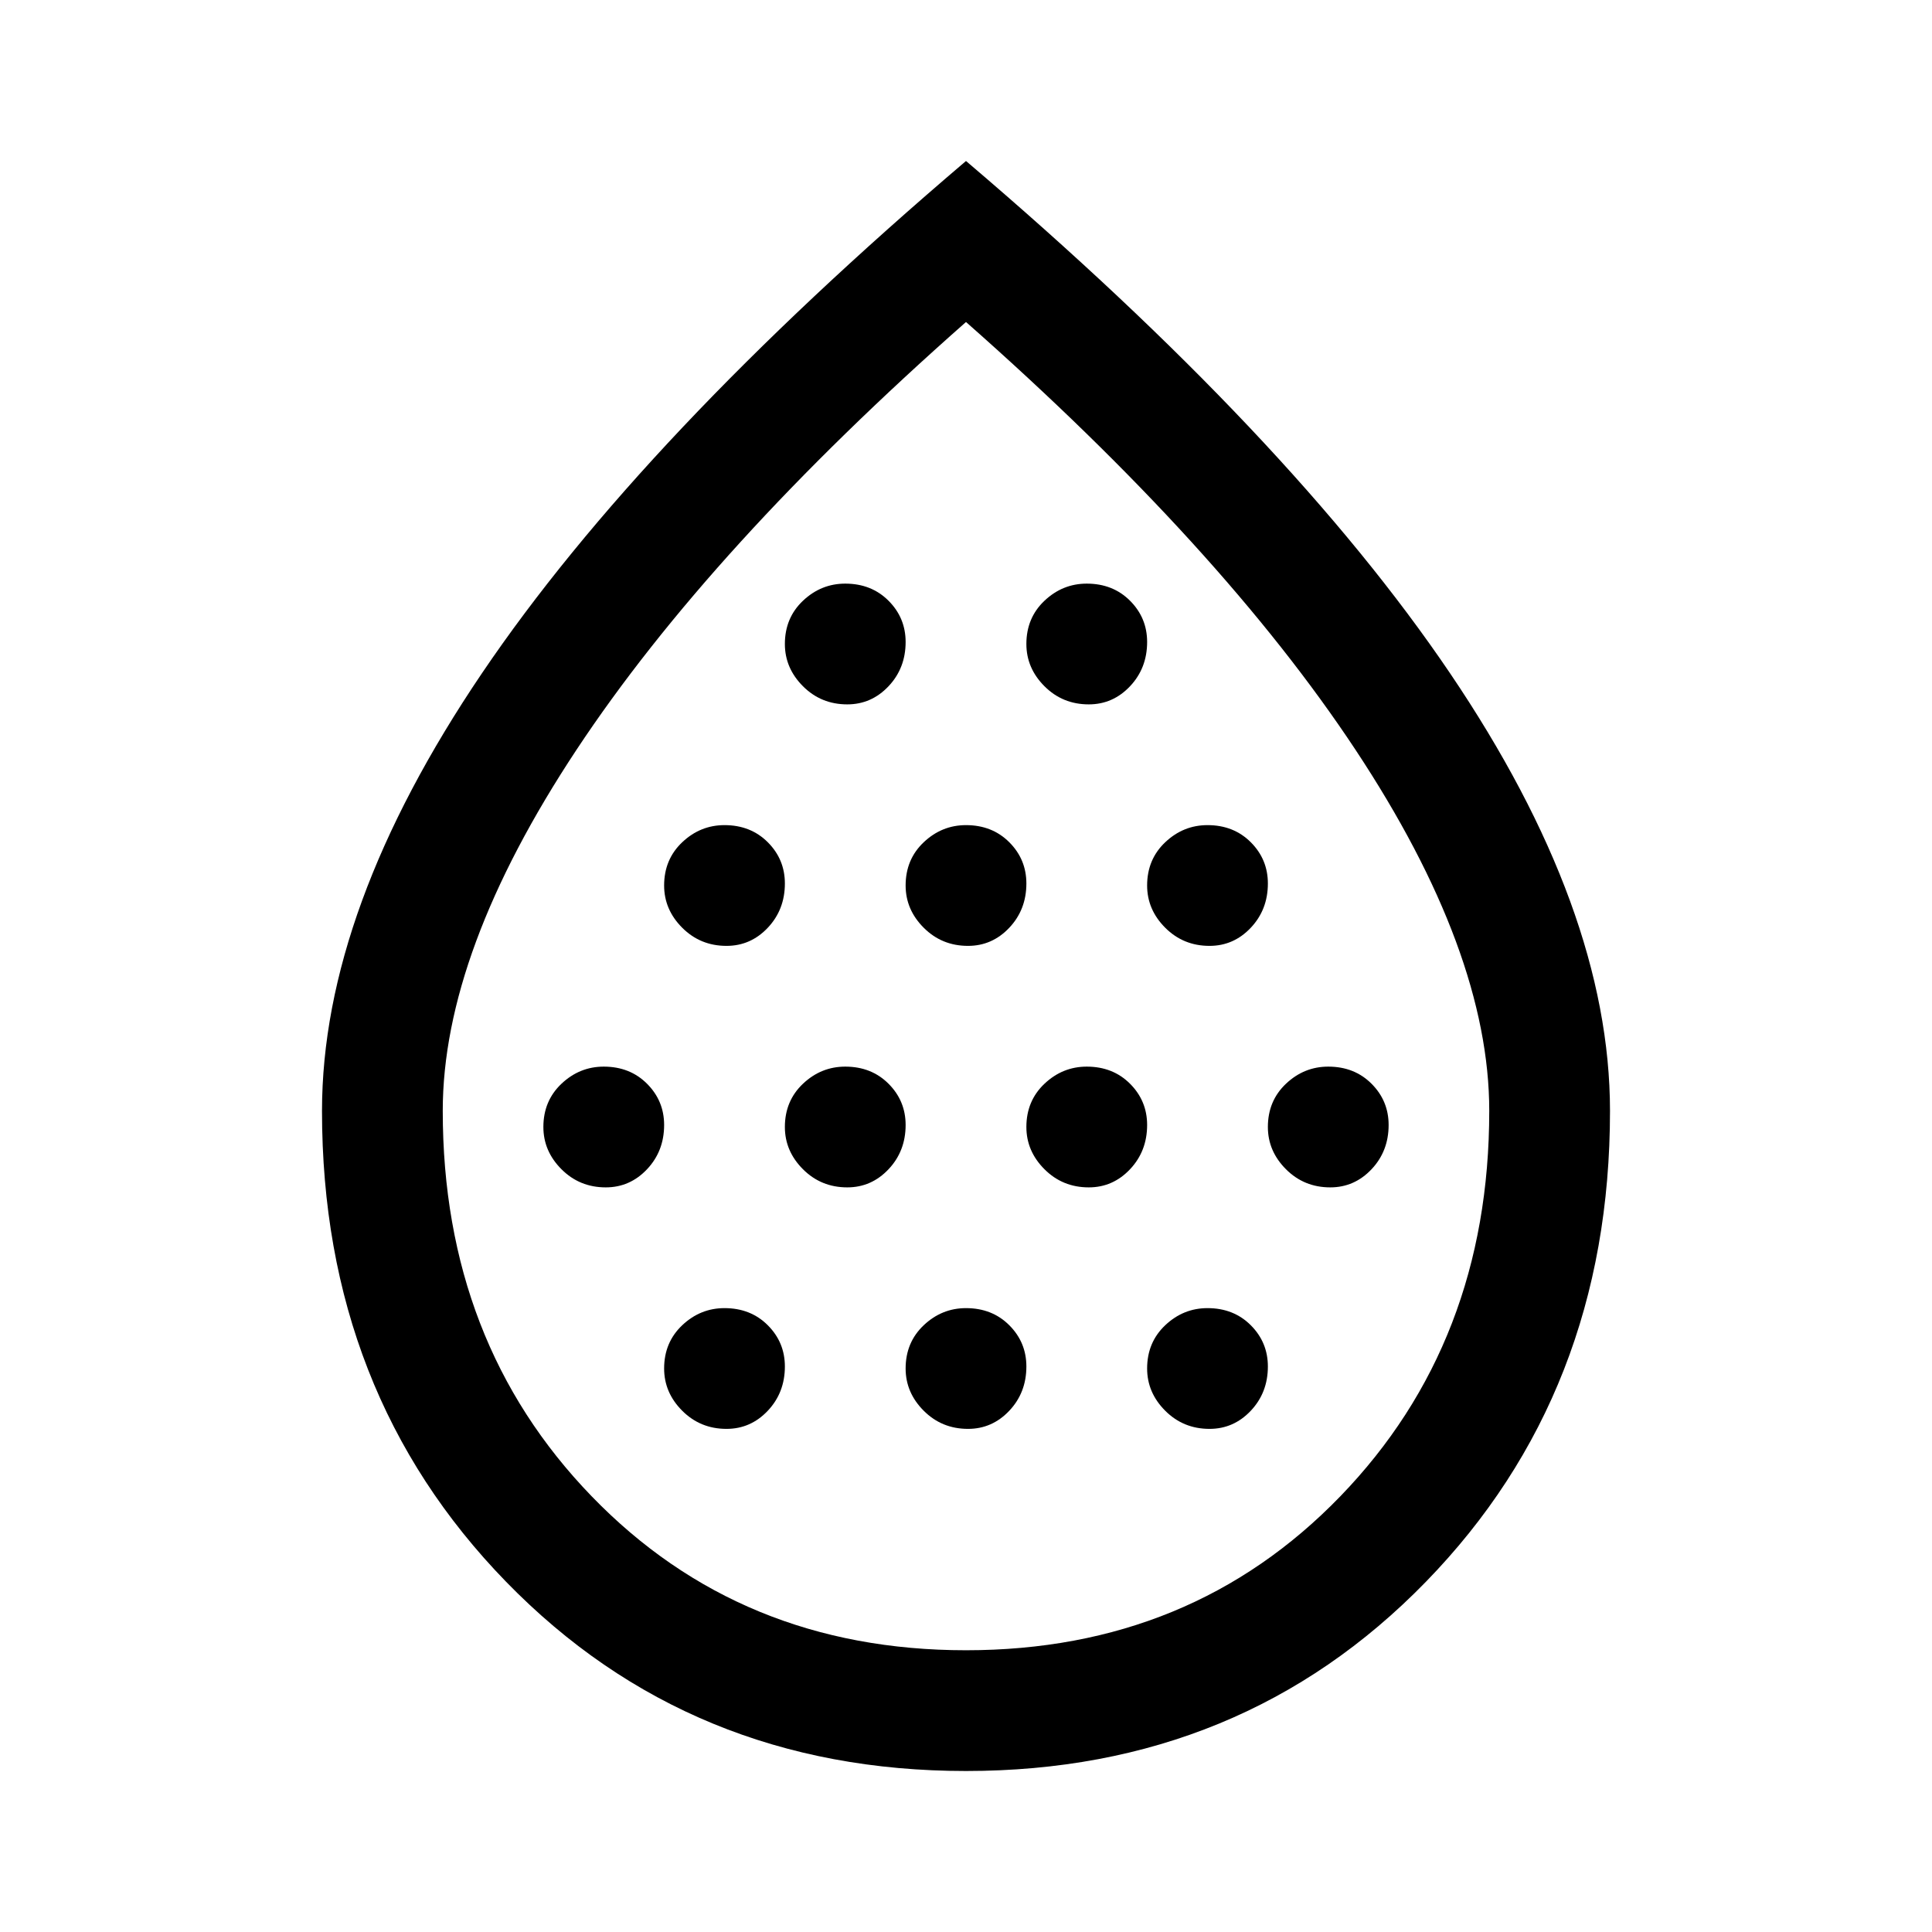 <svg xmlns="http://www.w3.org/2000/svg" height="48" width="48"><path d="M15.05 29.5q.6 0 1.025-.45.425-.45.425-1.1 0-.6-.425-1.025Q15.65 26.5 15 26.5q-.6 0-1.05.425-.45.425-.45 1.075 0 .6.45 1.05.45.45 1.1.45Zm3-6q.6 0 1.025-.45.425-.45.425-1.1 0-.6-.425-1.025Q18.65 20.5 18 20.5q-.6 0-1.05.425-.45.425-.45 1.075 0 .6.45 1.05.45.45 1.1.45Zm0 12q.6 0 1.025-.45.425-.45.425-1.1 0-.6-.425-1.025Q18.65 32.5 18 32.5q-.6 0-1.05.425-.45.425-.45 1.075 0 .6.45 1.05.45.45 1.1.45Zm3-6q.6 0 1.025-.45.425-.45.425-1.1 0-.6-.425-1.025Q21.65 26.5 21 26.5q-.6 0-1.05.425-.45.425-.45 1.075 0 .6.45 1.05.45.45 1.1.45Zm0-12q.6 0 1.025-.45.425-.45.425-1.1 0-.6-.425-1.025Q21.65 14.5 21 14.5q-.6 0-1.05.425-.45.425-.45 1.075 0 .6.45 1.05.45.45 1.1.45Zm3 6q.6 0 1.025-.45.425-.45.425-1.1 0-.6-.425-1.025Q24.65 20.5 24 20.5q-.6 0-1.05.425-.45.425-.45 1.075 0 .6.45 1.05.45.45 1.1.45Zm0 12q.6 0 1.025-.45.425-.45.425-1.1 0-.6-.425-1.025Q24.65 32.5 24 32.5q-.6 0-1.05.425-.45.425-.45 1.075 0 .6.45 1.05.45.45 1.1.45Zm3-6q.6 0 1.025-.45.425-.45.425-1.1 0-.6-.425-1.025Q27.65 26.5 27 26.5q-.6 0-1.05.425-.45.425-.45 1.075 0 .6.45 1.05.45.45 1.1.45Zm0-12q.6 0 1.025-.45.425-.45.425-1.1 0-.6-.425-1.025Q27.65 14.5 27 14.5q-.6 0-1.05.425-.45.425-.45 1.075 0 .6.45 1.05.45.45 1.1.45Zm3 6q.6 0 1.025-.45.425-.45.425-1.1 0-.6-.425-1.025Q30.65 20.5 30 20.5q-.6 0-1.05.425-.45.425-.45 1.075 0 .6.45 1.05.45.45 1.1.45Zm0 12q.6 0 1.025-.45.425-.45.425-1.1 0-.6-.425-1.025Q30.65 32.5 30 32.5q-.6 0-1.05.425-.45.425-.45 1.075 0 .6.45 1.05.45.45 1.1.45Zm3-6q.6 0 1.025-.45.425-.45.425-1.1 0-.6-.425-1.025Q33.65 26.5 33 26.5q-.6 0-1.05.425-.45.425-.45 1.075 0 .6.45 1.05.45.45 1.1.45ZM24 44q-6.85 0-11.425-4.7Q8 34.6 8 27.6q0-5 3.975-10.875T24 4q8.05 6.85 12.025 12.725Q40 22.6 40 27.6q0 7-4.575 11.7Q30.85 44 24 44Zm0-3q5.6 0 9.3-3.825Q37 33.35 37 27.6q0-3.95-3.325-8.975Q30.35 13.6 24 8q-6.35 5.6-9.675 10.625Q11 23.65 11 27.6q0 5.75 3.7 9.575Q18.4 41 24 41Zm0-17Z"/></svg>